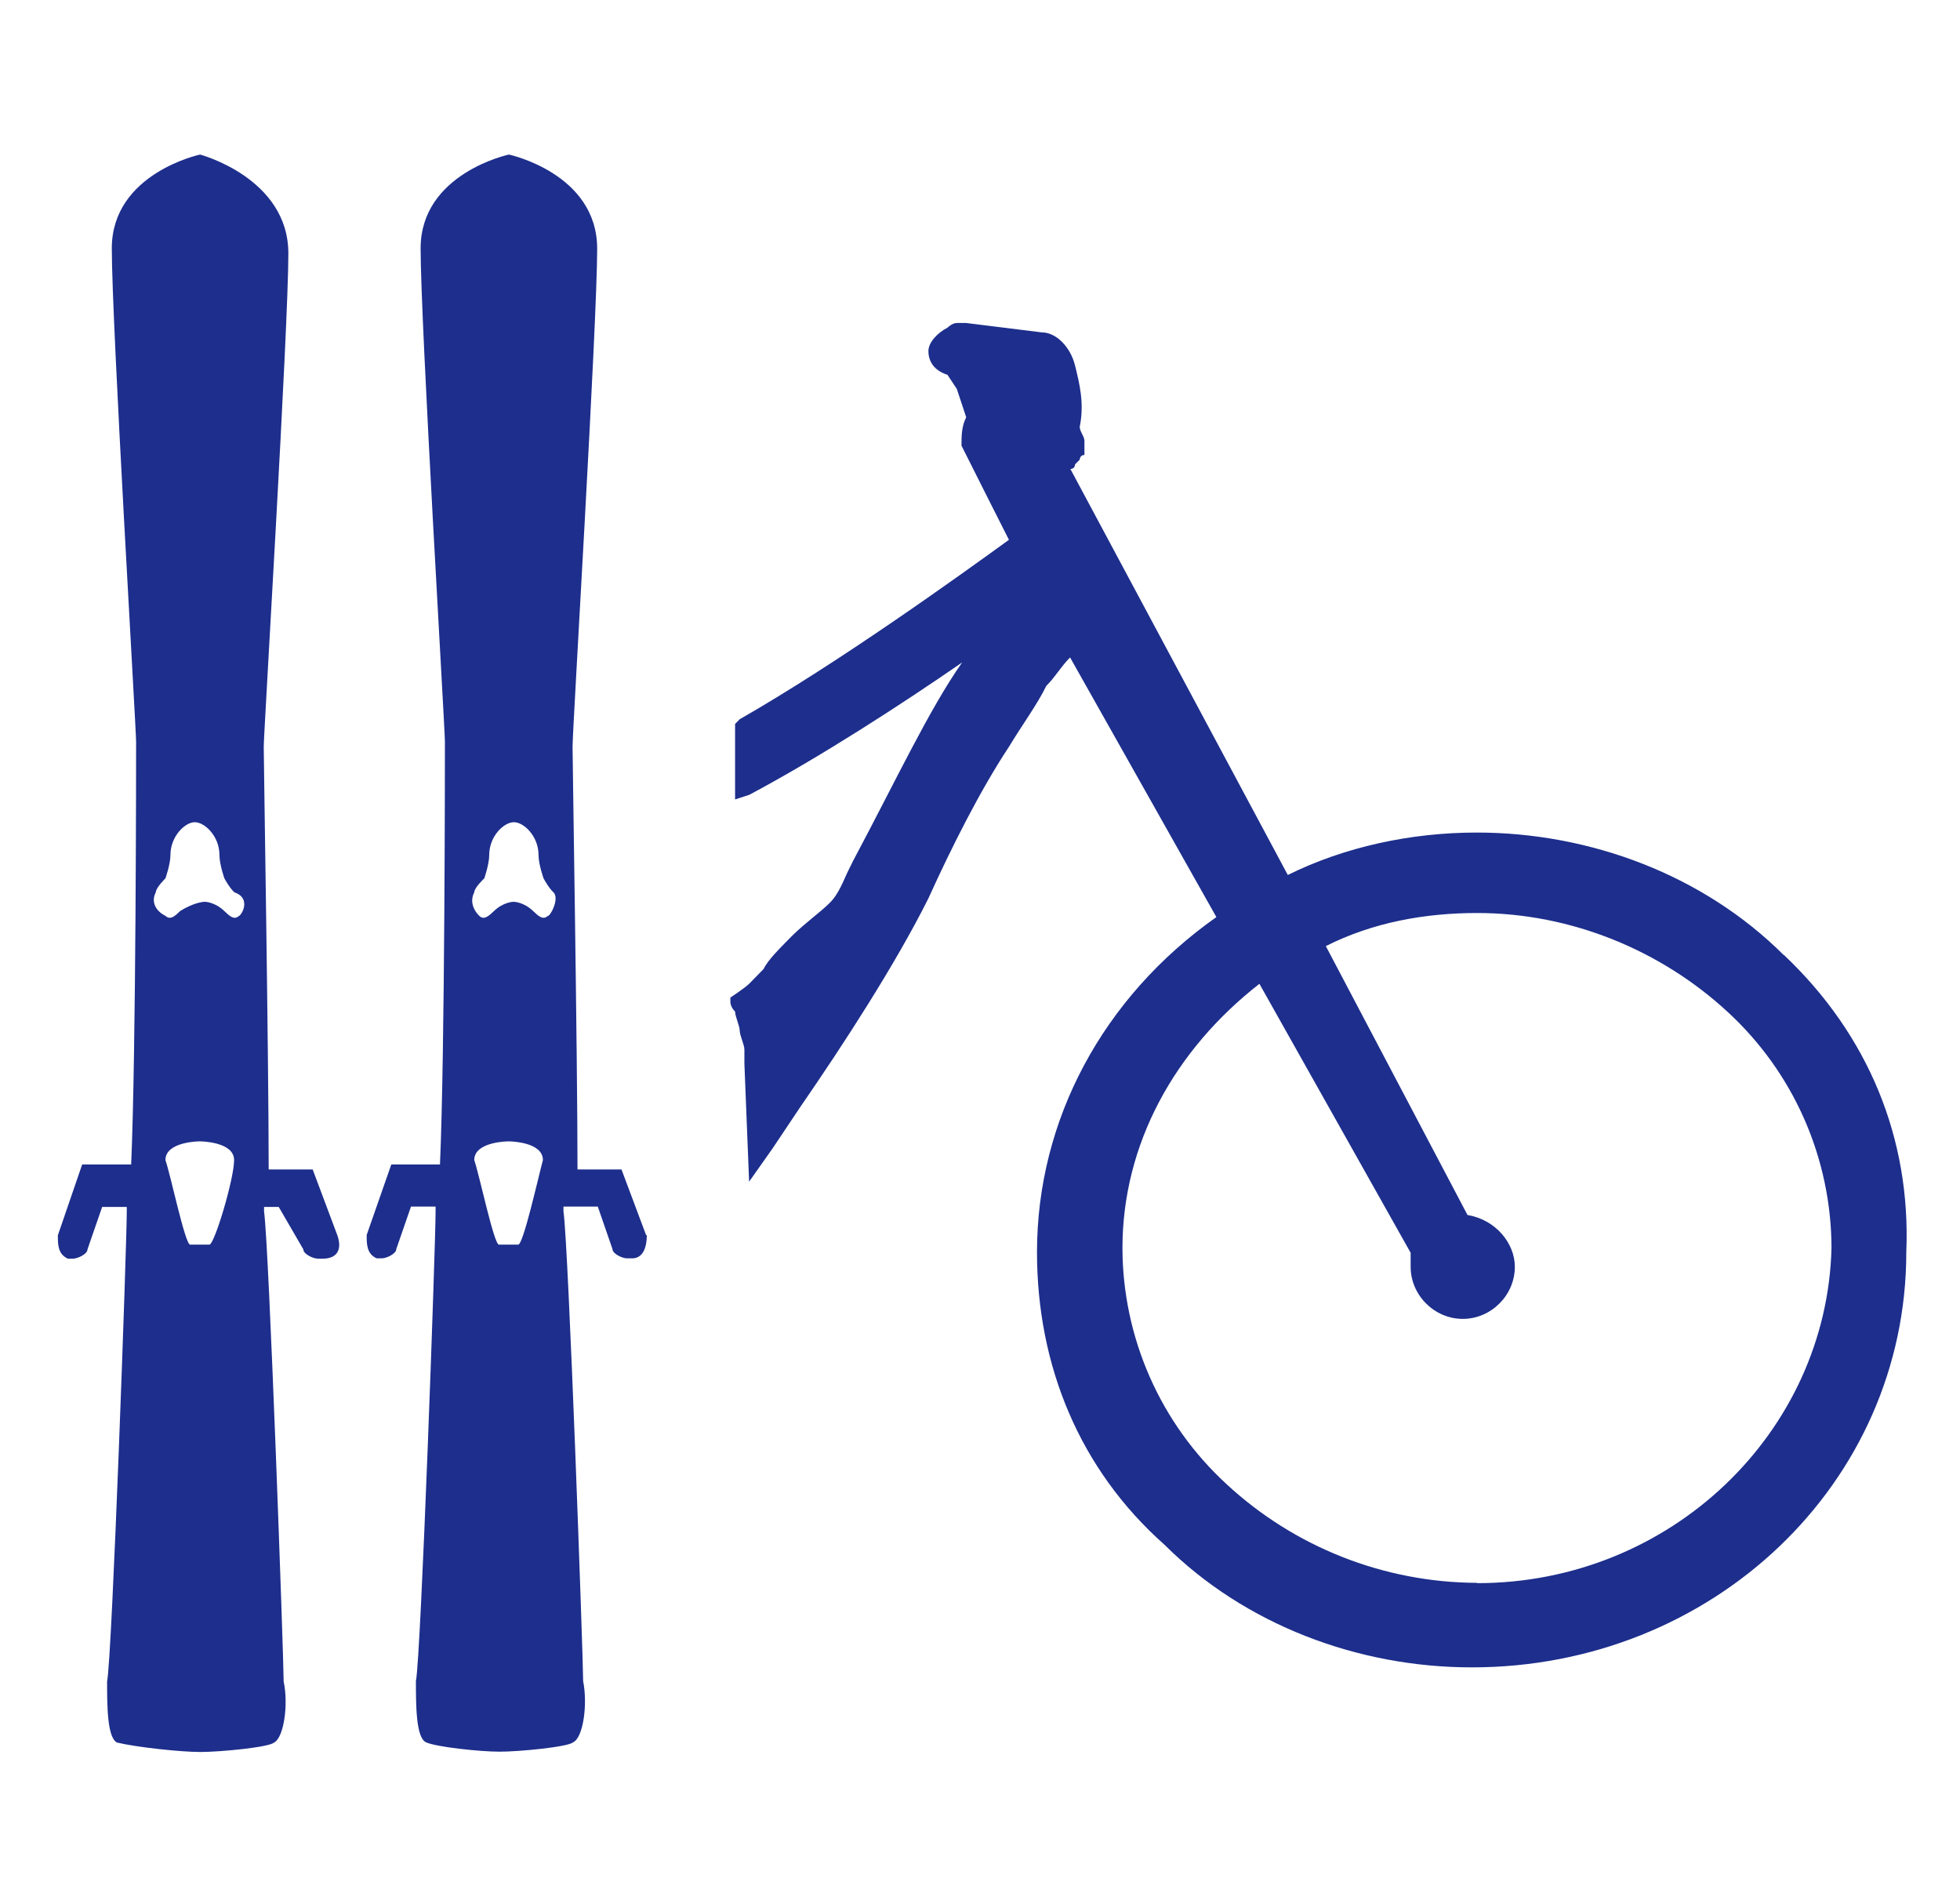 <svg width="25" height="24" viewBox="0 0 25 24" fill="none" xmlns="http://www.w3.org/2000/svg">
<g clip-path="url(#clip0_18_312)">
<path d="M22.752 12.18C21.729 11.158 20.281 10.617 18.837 10.617C17.993 10.617 17.15 10.8 16.426 11.158L13.653 5.981C13.653 5.981 13.712 5.981 13.712 5.922L13.772 5.862C13.772 5.862 13.772 5.802 13.832 5.802V5.743V5.623C13.832 5.564 13.772 5.504 13.772 5.444C13.832 5.146 13.772 4.903 13.712 4.66C13.653 4.422 13.47 4.239 13.29 4.239L12.324 4.119H12.204C12.145 4.119 12.085 4.179 12.085 4.179C11.966 4.239 11.842 4.362 11.842 4.477C11.842 4.597 11.902 4.72 12.085 4.78L12.204 4.959L12.324 5.321C12.264 5.44 12.264 5.56 12.264 5.683L12.566 6.284L12.869 6.884C12.204 7.366 10.7 8.448 9.435 9.172L9.376 9.232V10.195L9.559 10.135C10.462 9.654 11.488 8.989 12.272 8.448C11.85 9.049 11.428 9.952 10.883 10.975L10.824 11.094C10.764 11.213 10.704 11.396 10.581 11.516C10.462 11.635 10.283 11.758 10.1 11.937C9.921 12.12 9.801 12.236 9.738 12.359L9.559 12.542C9.499 12.602 9.316 12.721 9.316 12.721V12.781C9.316 12.781 9.316 12.841 9.376 12.9C9.376 12.96 9.435 13.083 9.435 13.143C9.435 13.203 9.495 13.322 9.495 13.386V13.565L9.555 15.069L9.853 14.647L10.215 14.106C10.756 13.322 11.421 12.299 11.842 11.456C12.141 10.796 12.507 10.071 12.865 9.53C13.048 9.228 13.227 8.989 13.346 8.746C13.466 8.627 13.529 8.504 13.649 8.384L15.515 11.695C14.066 12.717 13.227 14.285 13.227 15.968C13.227 17.412 13.768 18.737 14.854 19.7C15.881 20.722 17.325 21.263 18.773 21.263C21.845 21.263 24.315 18.916 24.315 15.968C24.375 14.524 23.834 13.199 22.752 12.176V12.18ZM18.837 20.185C17.651 20.18 16.511 19.73 15.642 18.924C15.226 18.541 14.893 18.076 14.665 17.559C14.437 17.041 14.318 16.482 14.317 15.916C14.317 14.591 14.982 13.39 16.064 12.546L17.993 15.976V16.155C17.993 16.517 18.296 16.819 18.658 16.819C19.02 16.819 19.322 16.517 19.322 16.155C19.322 15.856 19.079 15.554 18.718 15.494L16.911 12.065C17.512 11.762 18.176 11.643 18.841 11.643C20.046 11.643 21.192 12.124 22.036 12.904C22.453 13.287 22.786 13.753 23.014 14.271C23.242 14.79 23.36 15.35 23.361 15.916C23.301 18.264 21.311 20.189 18.841 20.189L18.837 20.185ZM4.303 15.753L3.988 14.913H3.427C3.427 13.473 3.364 9.701 3.364 9.522C3.364 9.343 3.678 4.191 3.678 3.232C3.678 2.269 2.552 1.971 2.552 1.971C2.552 1.971 1.426 2.21 1.426 3.168C1.426 4.127 1.736 9.28 1.736 9.459C1.736 9.638 1.736 13.414 1.673 14.85H1.048L0.738 15.753C0.738 15.872 0.738 15.992 0.865 16.051H0.929C0.992 16.051 1.116 15.992 1.116 15.932L1.303 15.391H1.617V15.45C1.617 15.868 1.43 21.14 1.366 21.442C1.366 21.741 1.366 22.163 1.494 22.222C1.744 22.282 2.305 22.342 2.556 22.342C2.807 22.342 3.431 22.282 3.495 22.222C3.618 22.163 3.682 21.745 3.618 21.442C3.618 21.144 3.431 15.872 3.368 15.45V15.391H3.555L3.869 15.932C3.869 15.992 3.992 16.051 4.056 16.051H4.116C4.303 16.051 4.366 15.932 4.303 15.753ZM2.675 15.872H2.552H2.425C2.361 15.872 2.174 14.973 2.11 14.794C2.11 14.555 2.548 14.555 2.548 14.555C2.548 14.555 2.986 14.555 2.986 14.794C2.986 15.033 2.735 15.872 2.671 15.872H2.675ZM3.049 11.679C2.986 11.739 2.926 11.679 2.862 11.619C2.739 11.5 2.612 11.5 2.612 11.5C2.612 11.5 2.484 11.5 2.297 11.619C2.234 11.679 2.174 11.739 2.11 11.679C1.987 11.619 1.923 11.5 1.987 11.38C1.987 11.321 2.11 11.201 2.11 11.201C2.11 11.201 2.174 11.022 2.174 10.903C2.174 10.664 2.361 10.485 2.484 10.485C2.612 10.485 2.799 10.664 2.799 10.903C2.799 11.022 2.862 11.201 2.862 11.201C2.862 11.201 2.926 11.321 2.99 11.38C3.177 11.44 3.117 11.619 3.053 11.679H3.049ZM8.242 15.753L7.927 14.913H7.366C7.366 13.473 7.303 9.701 7.303 9.522C7.303 9.284 7.617 4.131 7.617 3.172C7.617 2.21 6.491 1.971 6.491 1.971C6.491 1.971 5.365 2.21 5.365 3.168C5.365 4.127 5.675 9.28 5.675 9.459C5.675 9.638 5.675 13.414 5.612 14.85H4.991L4.677 15.749C4.677 15.868 4.677 15.988 4.804 16.047H4.868C4.931 16.047 5.055 15.988 5.055 15.928L5.242 15.387H5.556V15.447C5.556 15.864 5.369 21.136 5.305 21.438C5.305 21.737 5.305 22.159 5.433 22.218C5.56 22.278 6.121 22.338 6.372 22.338C6.622 22.338 7.247 22.278 7.311 22.218C7.438 22.159 7.498 21.741 7.438 21.438C7.438 21.14 7.251 15.868 7.187 15.447V15.387H7.625L7.812 15.928C7.812 15.988 7.935 16.047 7.999 16.047H8.063C8.19 16.047 8.25 15.928 8.25 15.749L8.242 15.753ZM6.614 15.872H6.491H6.364C6.3 15.872 6.113 14.973 6.049 14.794C6.049 14.555 6.487 14.555 6.487 14.555C6.487 14.555 6.925 14.555 6.925 14.794C6.861 15.033 6.674 15.872 6.61 15.872H6.614ZM6.988 11.679C6.925 11.739 6.865 11.679 6.801 11.619C6.678 11.5 6.551 11.5 6.551 11.5C6.551 11.5 6.423 11.5 6.3 11.619C6.236 11.679 6.173 11.739 6.113 11.679C6.049 11.619 5.986 11.5 6.049 11.38C6.049 11.321 6.177 11.201 6.177 11.201C6.177 11.201 6.24 11.022 6.24 10.903C6.24 10.664 6.427 10.485 6.555 10.485C6.682 10.485 6.869 10.664 6.869 10.903C6.869 11.022 6.933 11.201 6.933 11.201C6.933 11.201 6.996 11.321 7.06 11.38C7.124 11.44 7.06 11.619 6.996 11.679H6.988Z" fill="#1D2E8C"/>
</g>
<defs>
<clipPath id="clip0_18_312">
<rect width="23.593" height="23.593" fill="white" transform="translate(0.734 0.359)"/>
</clipPath>
</defs>
</svg>
